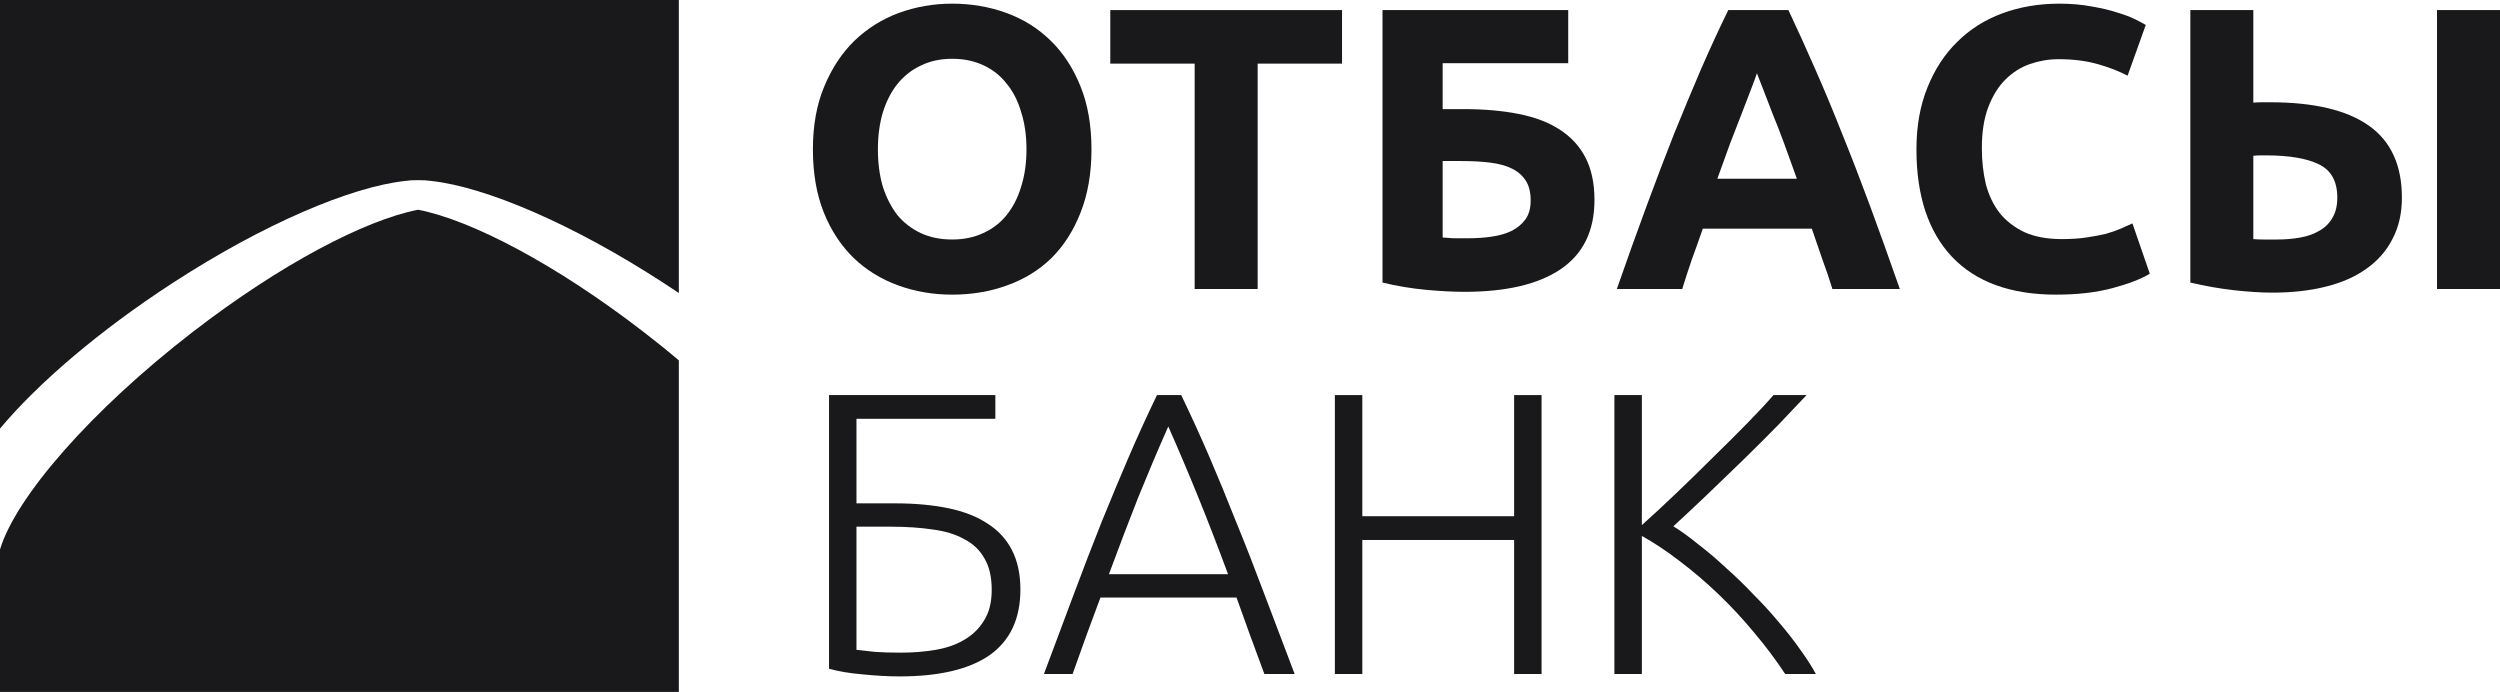 <svg width="112" height="31" viewBox="0 0 112 31" fill="none" xmlns="http://www.w3.org/2000/svg">
<path d="M7.741 12.673C11.818 10.025 15.717 8.374 18.142 8.107C18.323 8.081 18.518 8.067 18.732 8.071C18.946 8.067 19.142 8.081 19.323 8.107C21.744 8.371 25.647 10.025 29.724 12.673C29.955 12.825 30.184 12.977 30.412 13.128V0H0V19.201C1.675 17.196 4.425 14.826 7.741 12.673Z" fill="#19181B"/>
<path d="M18.732 9.396C16.337 9.862 12.55 11.853 8.65 14.859C4.066 18.395 0.703 22.276 0 24.616V31H30.412V16.145C29.901 15.711 29.364 15.281 28.817 14.859C24.918 11.853 21.127 9.862 18.732 9.396Z" fill="#19181B"/>
<path d="M39.33 6.691C39.33 7.304 39.403 7.857 39.547 8.35C39.704 8.842 39.921 9.269 40.198 9.63C40.488 9.978 40.837 10.249 41.247 10.441C41.657 10.633 42.128 10.73 42.658 10.73C43.177 10.73 43.641 10.633 44.051 10.441C44.473 10.249 44.823 9.978 45.1 9.63C45.389 9.269 45.606 8.842 45.751 8.35C45.908 7.857 45.986 7.304 45.986 6.691C45.986 6.078 45.908 5.525 45.751 5.032C45.606 4.527 45.389 4.1 45.1 3.752C44.823 3.391 44.473 3.115 44.051 2.922C43.641 2.73 43.177 2.634 42.658 2.634C42.128 2.634 41.657 2.736 41.247 2.94C40.837 3.133 40.488 3.409 40.198 3.77C39.921 4.118 39.704 4.545 39.547 5.05C39.403 5.543 39.33 6.09 39.33 6.691ZM48.898 6.691C48.898 7.761 48.735 8.704 48.41 9.522C48.096 10.327 47.662 11.006 47.108 11.559C46.553 12.1 45.89 12.509 45.118 12.785C44.358 13.062 43.538 13.2 42.658 13.2C41.802 13.2 40.994 13.062 40.235 12.785C39.475 12.509 38.812 12.1 38.245 11.559C37.678 11.006 37.232 10.327 36.907 9.522C36.581 8.704 36.418 7.761 36.418 6.691C36.418 5.621 36.587 4.683 36.925 3.878C37.262 3.061 37.715 2.375 38.281 1.822C38.86 1.269 39.523 0.855 40.271 0.578C41.03 0.302 41.826 0.164 42.658 0.164C43.514 0.164 44.322 0.302 45.082 0.578C45.842 0.855 46.505 1.269 47.071 1.822C47.638 2.375 48.084 3.061 48.41 3.878C48.735 4.683 48.898 5.621 48.898 6.691Z" fill="#19181B"/>
<path d="M60.123 0.452V2.85H56.343V12.947H53.521V2.85H49.741V0.452H60.123Z" fill="#19181B"/>
<path d="M64.631 2.832V4.888H65.554C66.482 4.888 67.308 4.96 68.031 5.104C68.767 5.248 69.382 5.483 69.876 5.807C70.383 6.132 70.769 6.552 71.034 7.069C71.299 7.586 71.432 8.217 71.432 8.963C71.432 10.345 70.925 11.379 69.912 12.064C68.912 12.737 67.477 13.074 65.608 13.074C65.101 13.074 64.523 13.043 63.871 12.983C63.232 12.923 62.587 12.815 61.936 12.659V0.452H70.256V2.832H64.631ZM65.752 10.675C66.126 10.675 66.482 10.652 66.82 10.603C67.157 10.555 67.453 10.471 67.706 10.351C67.971 10.219 68.182 10.044 68.339 9.828C68.496 9.612 68.574 9.329 68.574 8.981C68.574 8.62 68.502 8.325 68.357 8.097C68.212 7.869 68.007 7.688 67.742 7.556C67.477 7.424 67.151 7.334 66.765 7.286C66.379 7.238 65.945 7.214 65.463 7.214H64.631V10.639C64.764 10.651 64.921 10.664 65.101 10.675C65.294 10.675 65.511 10.675 65.752 10.675Z" fill="#19181B"/>
<path d="M82.092 12.947C81.959 12.515 81.809 12.07 81.64 11.613C81.483 11.156 81.326 10.7 81.169 10.243H76.286C76.129 10.7 75.967 11.156 75.798 11.613C75.641 12.07 75.496 12.515 75.364 12.947H72.434C72.904 11.601 73.35 10.357 73.772 9.215C74.194 8.073 74.604 6.997 75.002 5.987C75.412 4.978 75.81 4.022 76.196 3.121C76.594 2.207 77.004 1.318 77.426 0.452H80.121C80.53 1.318 80.934 2.207 81.332 3.121C81.73 4.022 82.128 4.978 82.526 5.987C82.936 6.997 83.352 8.073 83.774 9.215C84.196 10.357 84.642 11.601 85.112 12.947H82.092ZM78.71 3.283C78.649 3.463 78.559 3.71 78.438 4.022C78.318 4.335 78.179 4.695 78.022 5.104C77.866 5.513 77.691 5.963 77.498 6.456C77.317 6.949 77.13 7.466 76.937 8.007H80.5C80.307 7.466 80.121 6.949 79.94 6.456C79.759 5.963 79.584 5.513 79.415 5.104C79.258 4.695 79.12 4.335 78.999 4.022C78.879 3.71 78.782 3.463 78.71 3.283Z" fill="#19181B"/>
<path d="M92.115 13.2C90.077 13.2 88.522 12.635 87.448 11.505C86.387 10.375 85.857 8.77 85.857 6.691C85.857 5.657 86.019 4.737 86.345 3.932C86.671 3.115 87.117 2.429 87.683 1.877C88.25 1.312 88.925 0.885 89.709 0.596C90.493 0.308 91.343 0.164 92.259 0.164C92.79 0.164 93.272 0.206 93.706 0.29C94.14 0.362 94.52 0.452 94.846 0.56C95.171 0.656 95.443 0.759 95.66 0.867C95.877 0.975 96.034 1.059 96.13 1.119L95.316 3.391C94.93 3.187 94.478 3.012 93.96 2.868C93.453 2.724 92.874 2.652 92.223 2.652C91.789 2.652 91.361 2.724 90.939 2.868C90.529 3.012 90.161 3.247 89.836 3.571C89.522 3.884 89.269 4.293 89.076 4.797C88.883 5.302 88.787 5.915 88.787 6.637C88.787 7.214 88.847 7.755 88.968 8.259C89.1 8.752 89.305 9.179 89.583 9.54C89.872 9.9 90.246 10.189 90.704 10.405C91.162 10.609 91.717 10.712 92.368 10.712C92.778 10.712 93.146 10.688 93.471 10.639C93.797 10.591 94.086 10.537 94.339 10.477C94.593 10.405 94.816 10.327 95.009 10.243C95.201 10.159 95.376 10.081 95.533 10.008L96.311 12.262C95.913 12.503 95.352 12.719 94.629 12.911C93.905 13.104 93.067 13.2 92.115 13.2Z" fill="#19181B"/>
<path d="M107.605 8.854C107.605 9.552 107.466 10.165 107.189 10.694C106.924 11.222 106.538 11.667 106.031 12.028C105.537 12.388 104.928 12.659 104.205 12.839C103.493 13.02 102.697 13.11 101.817 13.11C101.311 13.11 100.732 13.074 100.081 13.002C99.442 12.929 98.791 12.815 98.127 12.659V0.452H100.949V4.599C101.082 4.587 101.202 4.581 101.311 4.581C101.431 4.581 101.558 4.581 101.691 4.581C103.656 4.581 105.133 4.93 106.122 5.627C107.111 6.324 107.605 7.4 107.605 8.854ZM109.178 0.452H112V12.947H109.178V0.452ZM101.51 6.961C101.449 6.961 101.365 6.961 101.256 6.961C101.148 6.961 101.045 6.967 100.949 6.979V10.712C101.082 10.724 101.232 10.73 101.401 10.73C101.57 10.73 101.775 10.73 102.016 10.73C102.39 10.73 102.74 10.7 103.065 10.639C103.391 10.579 103.674 10.477 103.915 10.333C104.168 10.189 104.361 9.996 104.494 9.756C104.639 9.516 104.711 9.215 104.711 8.854C104.711 8.121 104.434 7.622 103.879 7.358C103.336 7.093 102.547 6.961 101.51 6.961Z" fill="#19181B"/>
<path d="M38.37 23.596V29.113C38.6 29.137 38.871 29.167 39.184 29.203C39.51 29.227 39.902 29.239 40.36 29.239C40.903 29.239 41.421 29.197 41.916 29.113C42.41 29.029 42.838 28.879 43.2 28.662C43.573 28.446 43.869 28.157 44.086 27.797C44.315 27.436 44.429 26.979 44.429 26.427C44.429 25.849 44.321 25.381 44.104 25.02C43.899 24.648 43.598 24.359 43.2 24.155C42.814 23.938 42.343 23.794 41.789 23.722C41.234 23.638 40.613 23.596 39.926 23.596H38.37ZM40.089 22.55C40.981 22.55 41.777 22.622 42.476 22.766C43.175 22.91 43.76 23.139 44.231 23.451C44.713 23.752 45.081 24.149 45.334 24.642C45.587 25.134 45.714 25.723 45.714 26.409C45.714 27.719 45.255 28.698 44.339 29.348C43.423 29.985 42.078 30.303 40.306 30.303C39.799 30.303 39.251 30.273 38.66 30.213C38.081 30.165 37.575 30.081 37.141 29.96V17.7H44.592V18.763H38.37V22.55H40.089Z" fill="#19181B"/>
<path d="M56.644 30.195C56.414 29.582 56.197 28.993 55.992 28.428C55.788 27.863 55.589 27.31 55.396 26.769H49.3C49.095 27.31 48.89 27.863 48.685 28.428C48.48 28.993 48.27 29.582 48.052 30.195H46.768C47.251 28.897 47.703 27.689 48.125 26.571C48.547 25.441 48.957 24.377 49.355 23.379C49.765 22.37 50.169 21.402 50.566 20.476C50.964 19.551 51.386 18.625 51.833 17.7H52.918C53.364 18.625 53.786 19.551 54.184 20.476C54.582 21.402 54.98 22.37 55.378 23.379C55.788 24.377 56.203 25.441 56.626 26.571C57.048 27.689 57.506 28.897 58 30.195H56.644ZM52.339 19.106C51.881 20.14 51.435 21.192 51.001 22.261C50.578 23.331 50.138 24.485 49.68 25.723H55.016C54.558 24.485 54.111 23.331 53.677 22.261C53.243 21.192 52.797 20.14 52.339 19.106Z" fill="#19181B"/>
<path d="M67.833 17.7H69.062V30.195H67.833V24.191H61.032V30.195H59.802V17.7H61.032V23.127H67.833V17.7Z" fill="#19181B"/>
<path d="M79.976 30.195C79.566 29.57 79.102 28.951 78.583 28.338C78.077 27.725 77.54 27.148 76.973 26.607C76.407 26.066 75.828 25.573 75.237 25.128C74.658 24.683 74.097 24.311 73.555 24.01V30.195H72.325V17.7H73.555V23.524C74.013 23.115 74.52 22.646 75.074 22.117C75.641 21.576 76.196 21.035 76.738 20.494C77.293 19.953 77.811 19.437 78.294 18.944C78.776 18.451 79.162 18.036 79.451 17.7H80.934C80.585 18.072 80.163 18.517 79.668 19.034C79.174 19.539 78.649 20.062 78.095 20.603C77.54 21.143 76.985 21.678 76.431 22.207C75.888 22.724 75.4 23.181 74.966 23.578C75.315 23.794 75.689 24.064 76.087 24.389C76.497 24.702 76.907 25.05 77.317 25.435C77.739 25.807 78.149 26.204 78.547 26.625C78.957 27.034 79.337 27.448 79.686 27.869C80.048 28.29 80.368 28.698 80.645 29.095C80.934 29.492 81.169 29.858 81.35 30.195H79.976Z" fill="#19181B"/>
</svg>
